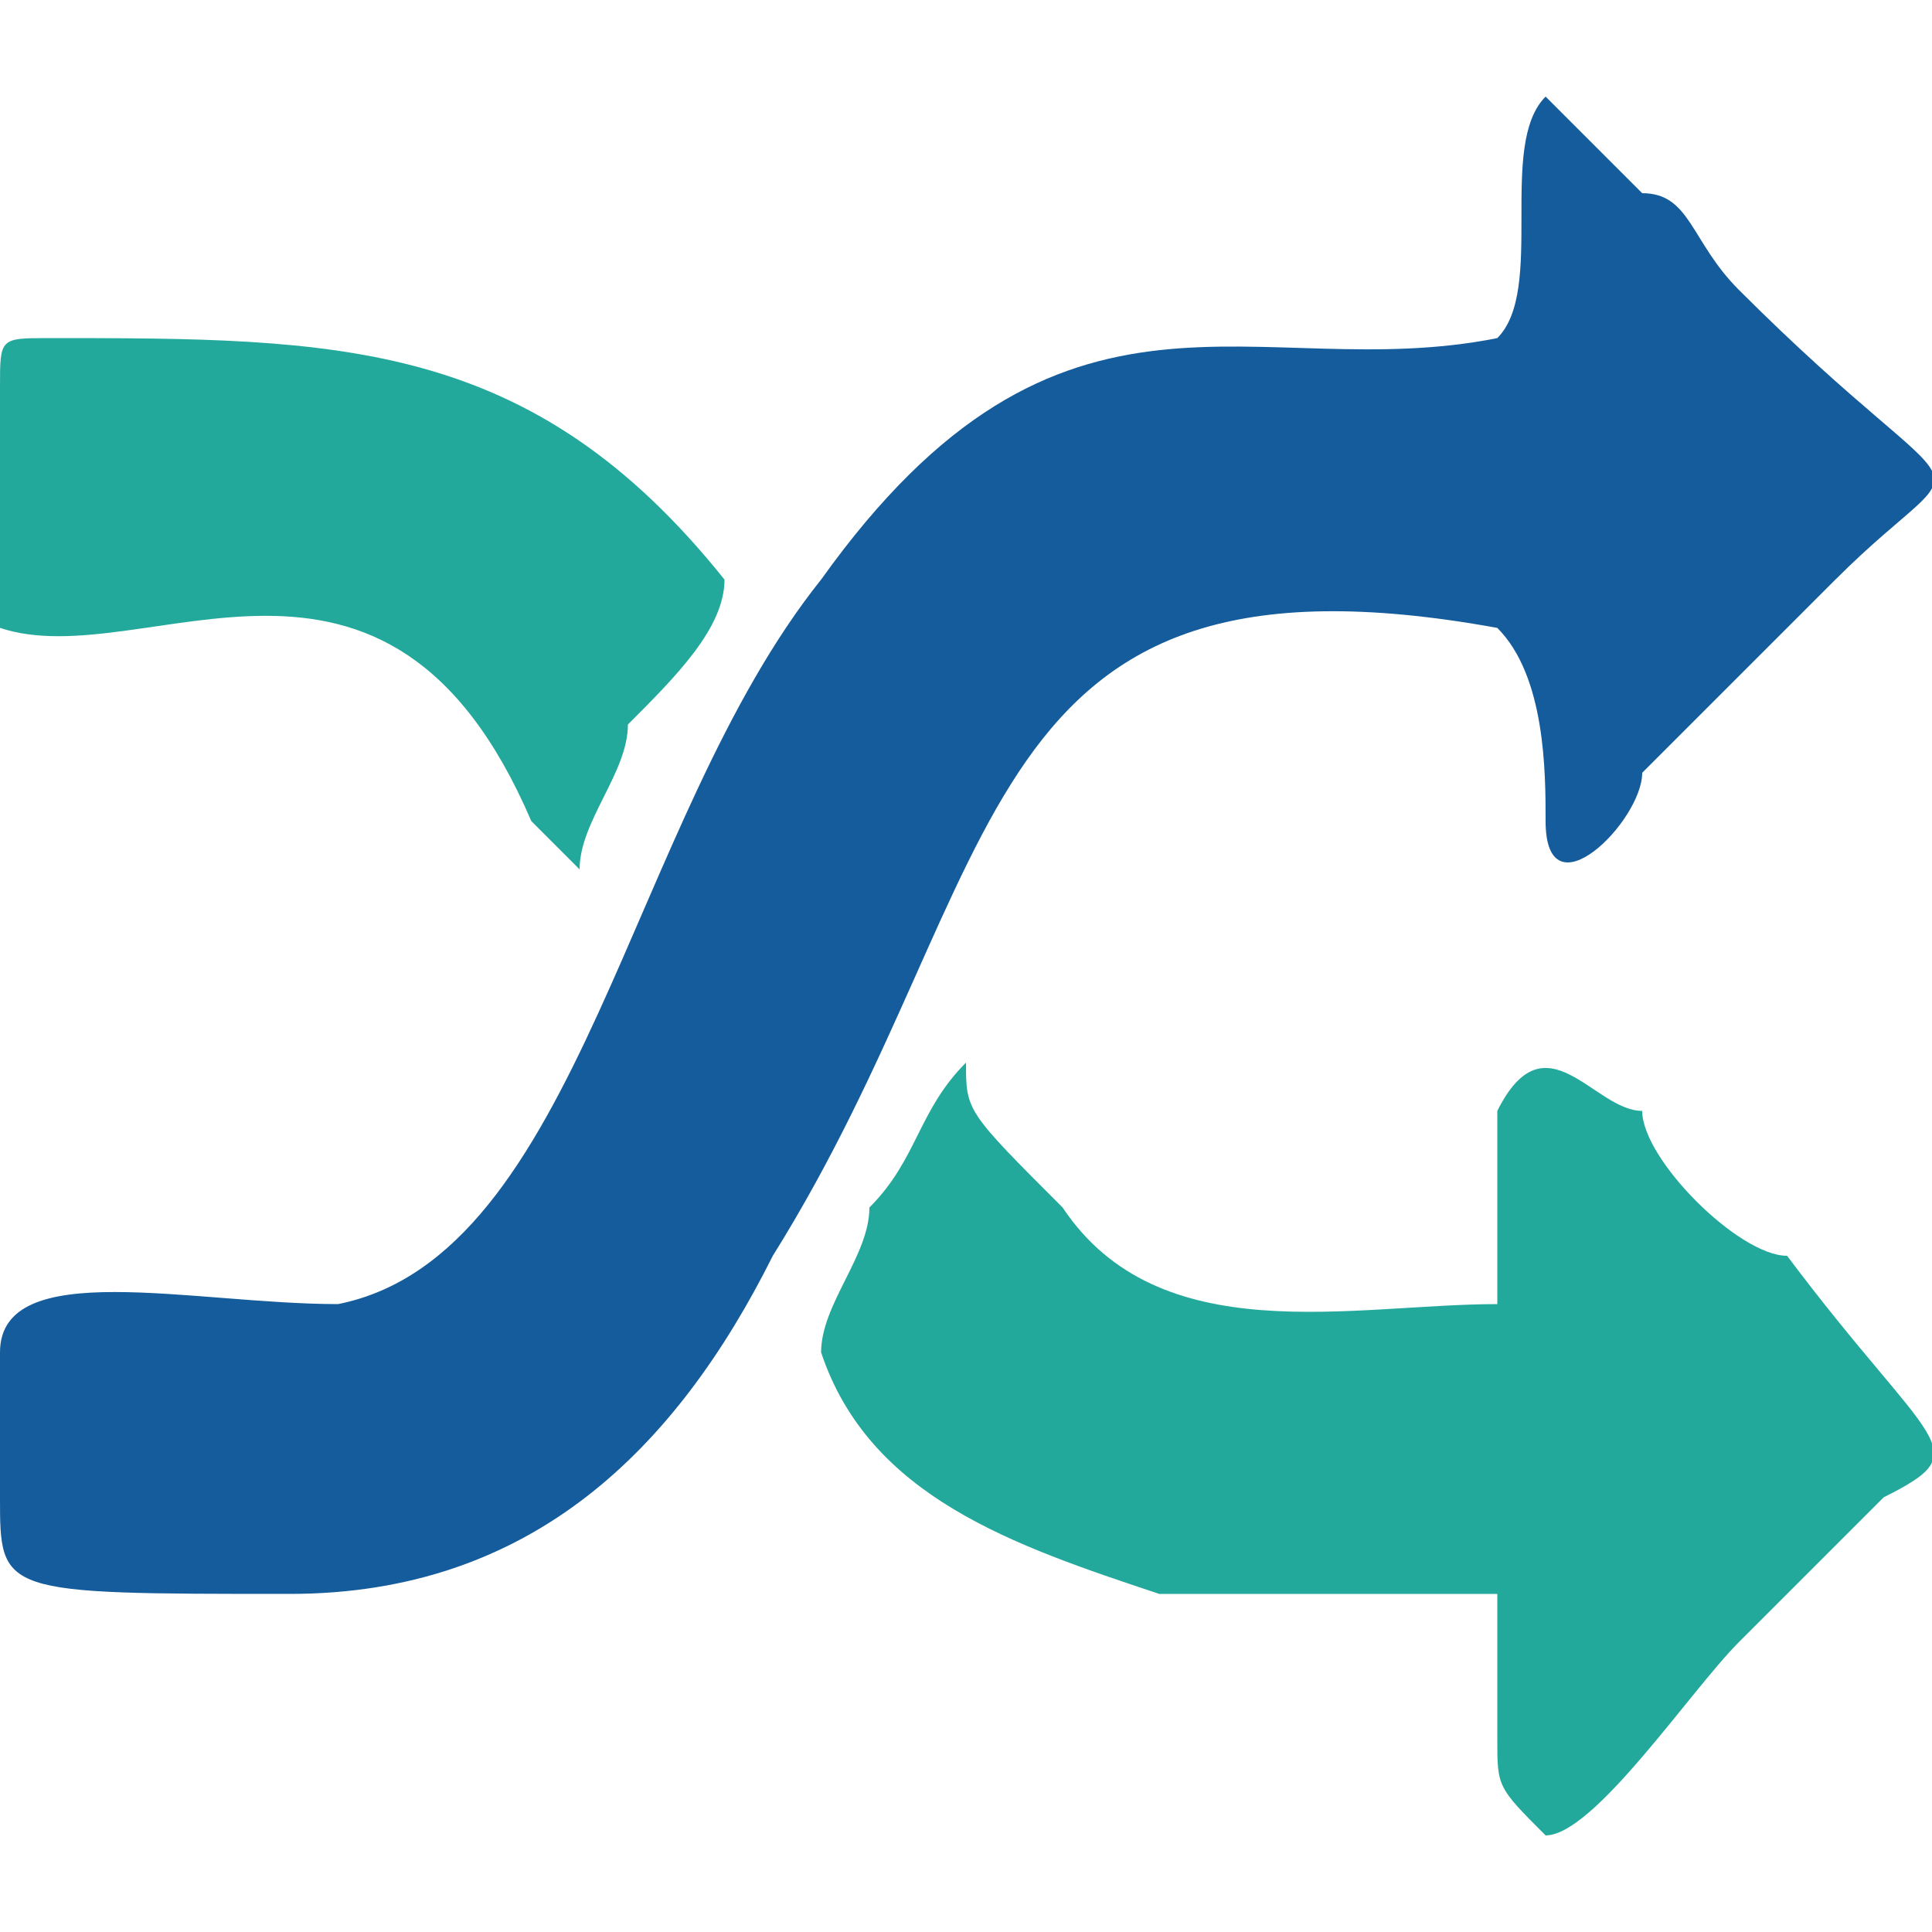 <?xml version="1.0" encoding="UTF-8"?>
<!DOCTYPE svg PUBLIC "-//W3C//DTD SVG 1.1//EN" "http://www.w3.org/Graphics/SVG/1.1/DTD/svg11.dtd">
<!-- Creator: CorelDRAW X7 -->
<svg xmlns="http://www.w3.org/2000/svg" xml:space="preserve" width="40px" height="40px" version="1.1" style="shape-rendering:geometricPrecision; text-rendering:geometricPrecision; image-rendering:optimizeQuality; fill-rule:evenodd; clip-rule:evenodd"
viewBox="0 0 40 40"
 xmlns:xlink="http://www.w3.org/1999/xlink">
 <defs>
  <style type="text/css">
   <![CDATA[
    .fil0 {fill:none}
    .fil1 {fill:#145C9B}
    .fil2 {fill:#23A99C}
   ]]>
  </style>
 </defs>
 <g id="Layer_x0020_1">
  <rect class="fil0" width="39.998" height="39.998"/>
  <g id="_741477448">
   <path class="fil1" d="M31 13c1,1 1,3 1,4 0,2 2,0 2,-1l4 -4c3,-3 3,-1 -2,-6 -1,-1 -1,-2 -2,-2 -1,-1 -2,-2 -2,-2 -1,1 0,4 -1,5 -5,1 -9,-2 -14,5 -4,5 -5,14 -10,15 -3,0 -7,-1 -7,1 0,0 0,0 0,0l0 3c0,2 0,2 6,2 5,0 8,-3 10,-7 5,-8 4,-15 15,-13z"/>
   <path class="fil2" d="M24 33c2,0 5,0 7,0 0,1 0,2 0,3 0,1 0,1 1,2 1,0 3,-3 4,-4l3 -3c2,-1 1,-1 -2,-5 -1,0 -3,-2 -3,-3 -1,0 -2,-2 -3,0l0 4c-3,0 -7,1 -9,-2 -2,-2 -2,-2 -2,-3 0,0 0,0 0,0 0,0 0,0 0,0 -1,1 -1,2 -2,3 0,1 -1,2 -1,3 1,3 4,4 7,5z"/>
   <path class="fil2" d="M0 8c0,1 0,4 0,5 3,1 8,-3 11,4 0,0 1,1 1,1 0,-1 1,-2 1,-3 1,-1 2,-2 2,-3 -4,-5 -8,-5 -14,-5 -1,0 -1,0 -1,1z"/>
  </g>
 </g>
</svg>
